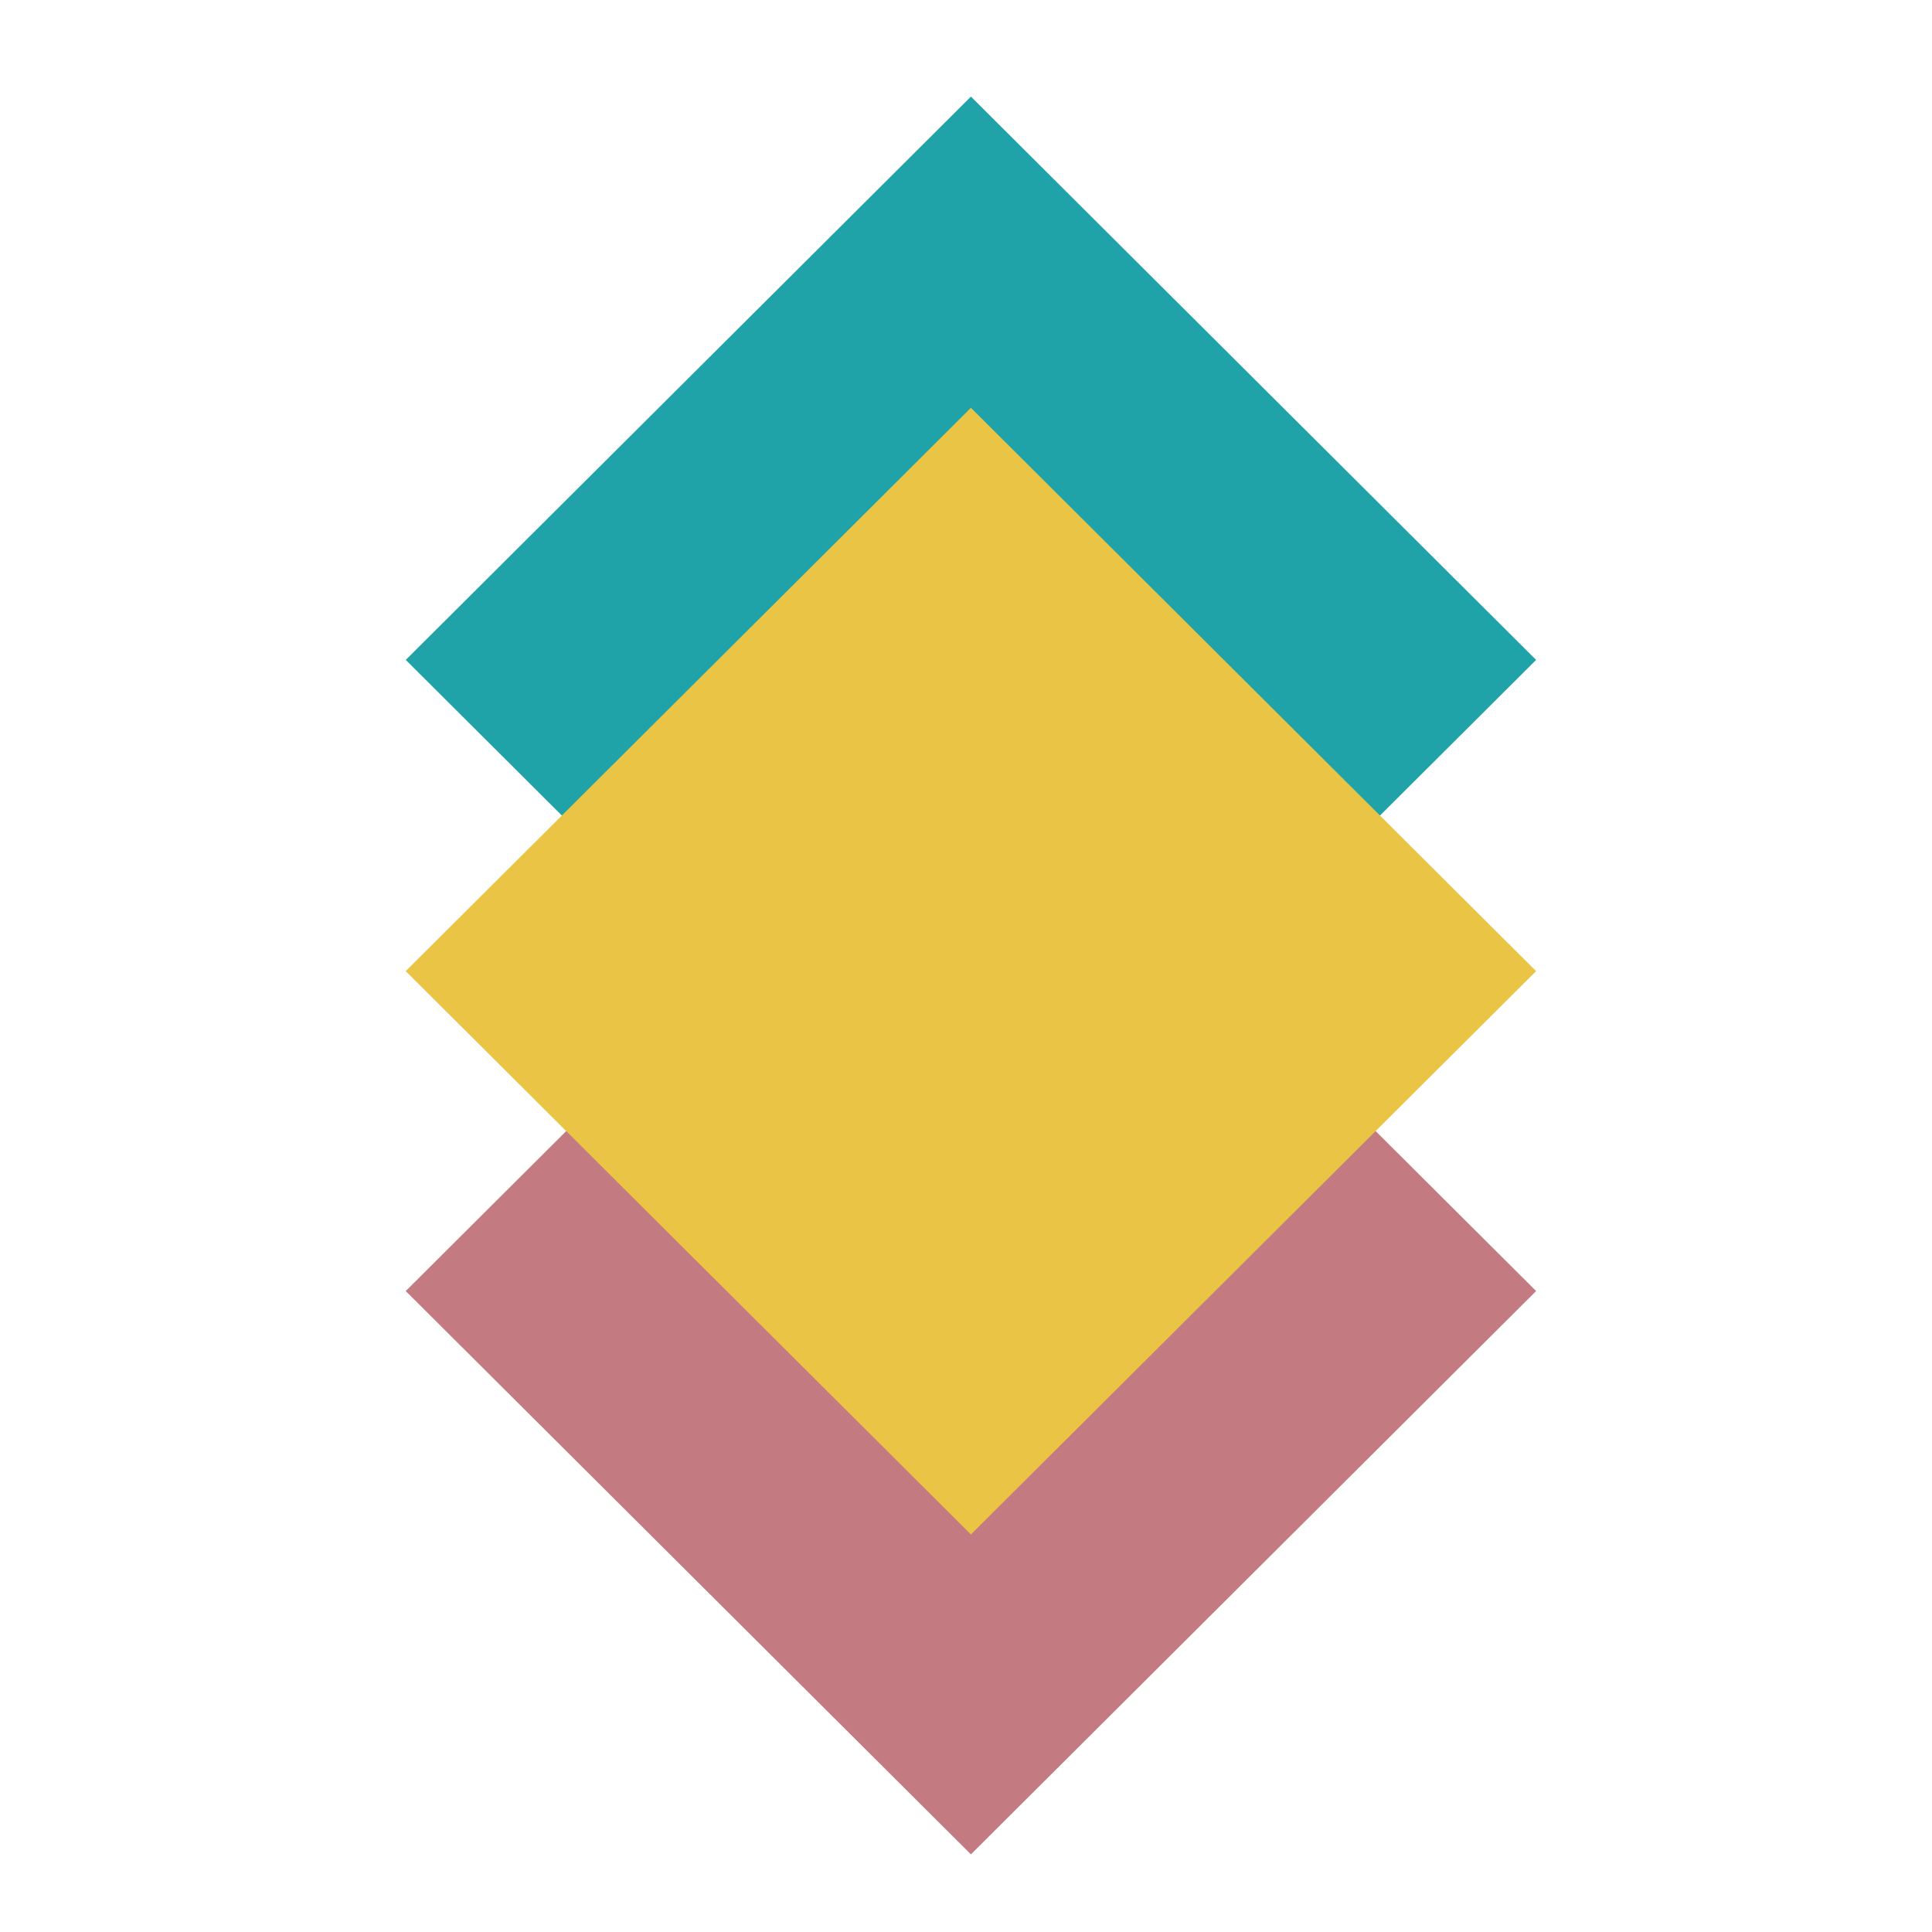 <svg width="100" height="100" viewBox="0 0 100 100" fill="none" xmlns="http://www.w3.org/2000/svg">
<path d="M50.255 5L21.002 34.157L50.255 63.315L79.509 34.157L50.255 5Z" fill="#1FA3A8"/>
<path d="M50.255 37.667L21.001 66.824L50.255 95.981L79.509 66.824L50.255 37.667Z" fill="#C37A81"/>
<path d="M50.254 21.108L21 50.266L50.254 79.423L79.508 50.266L50.254 21.108Z" fill="#EAC445"/>
</svg>
